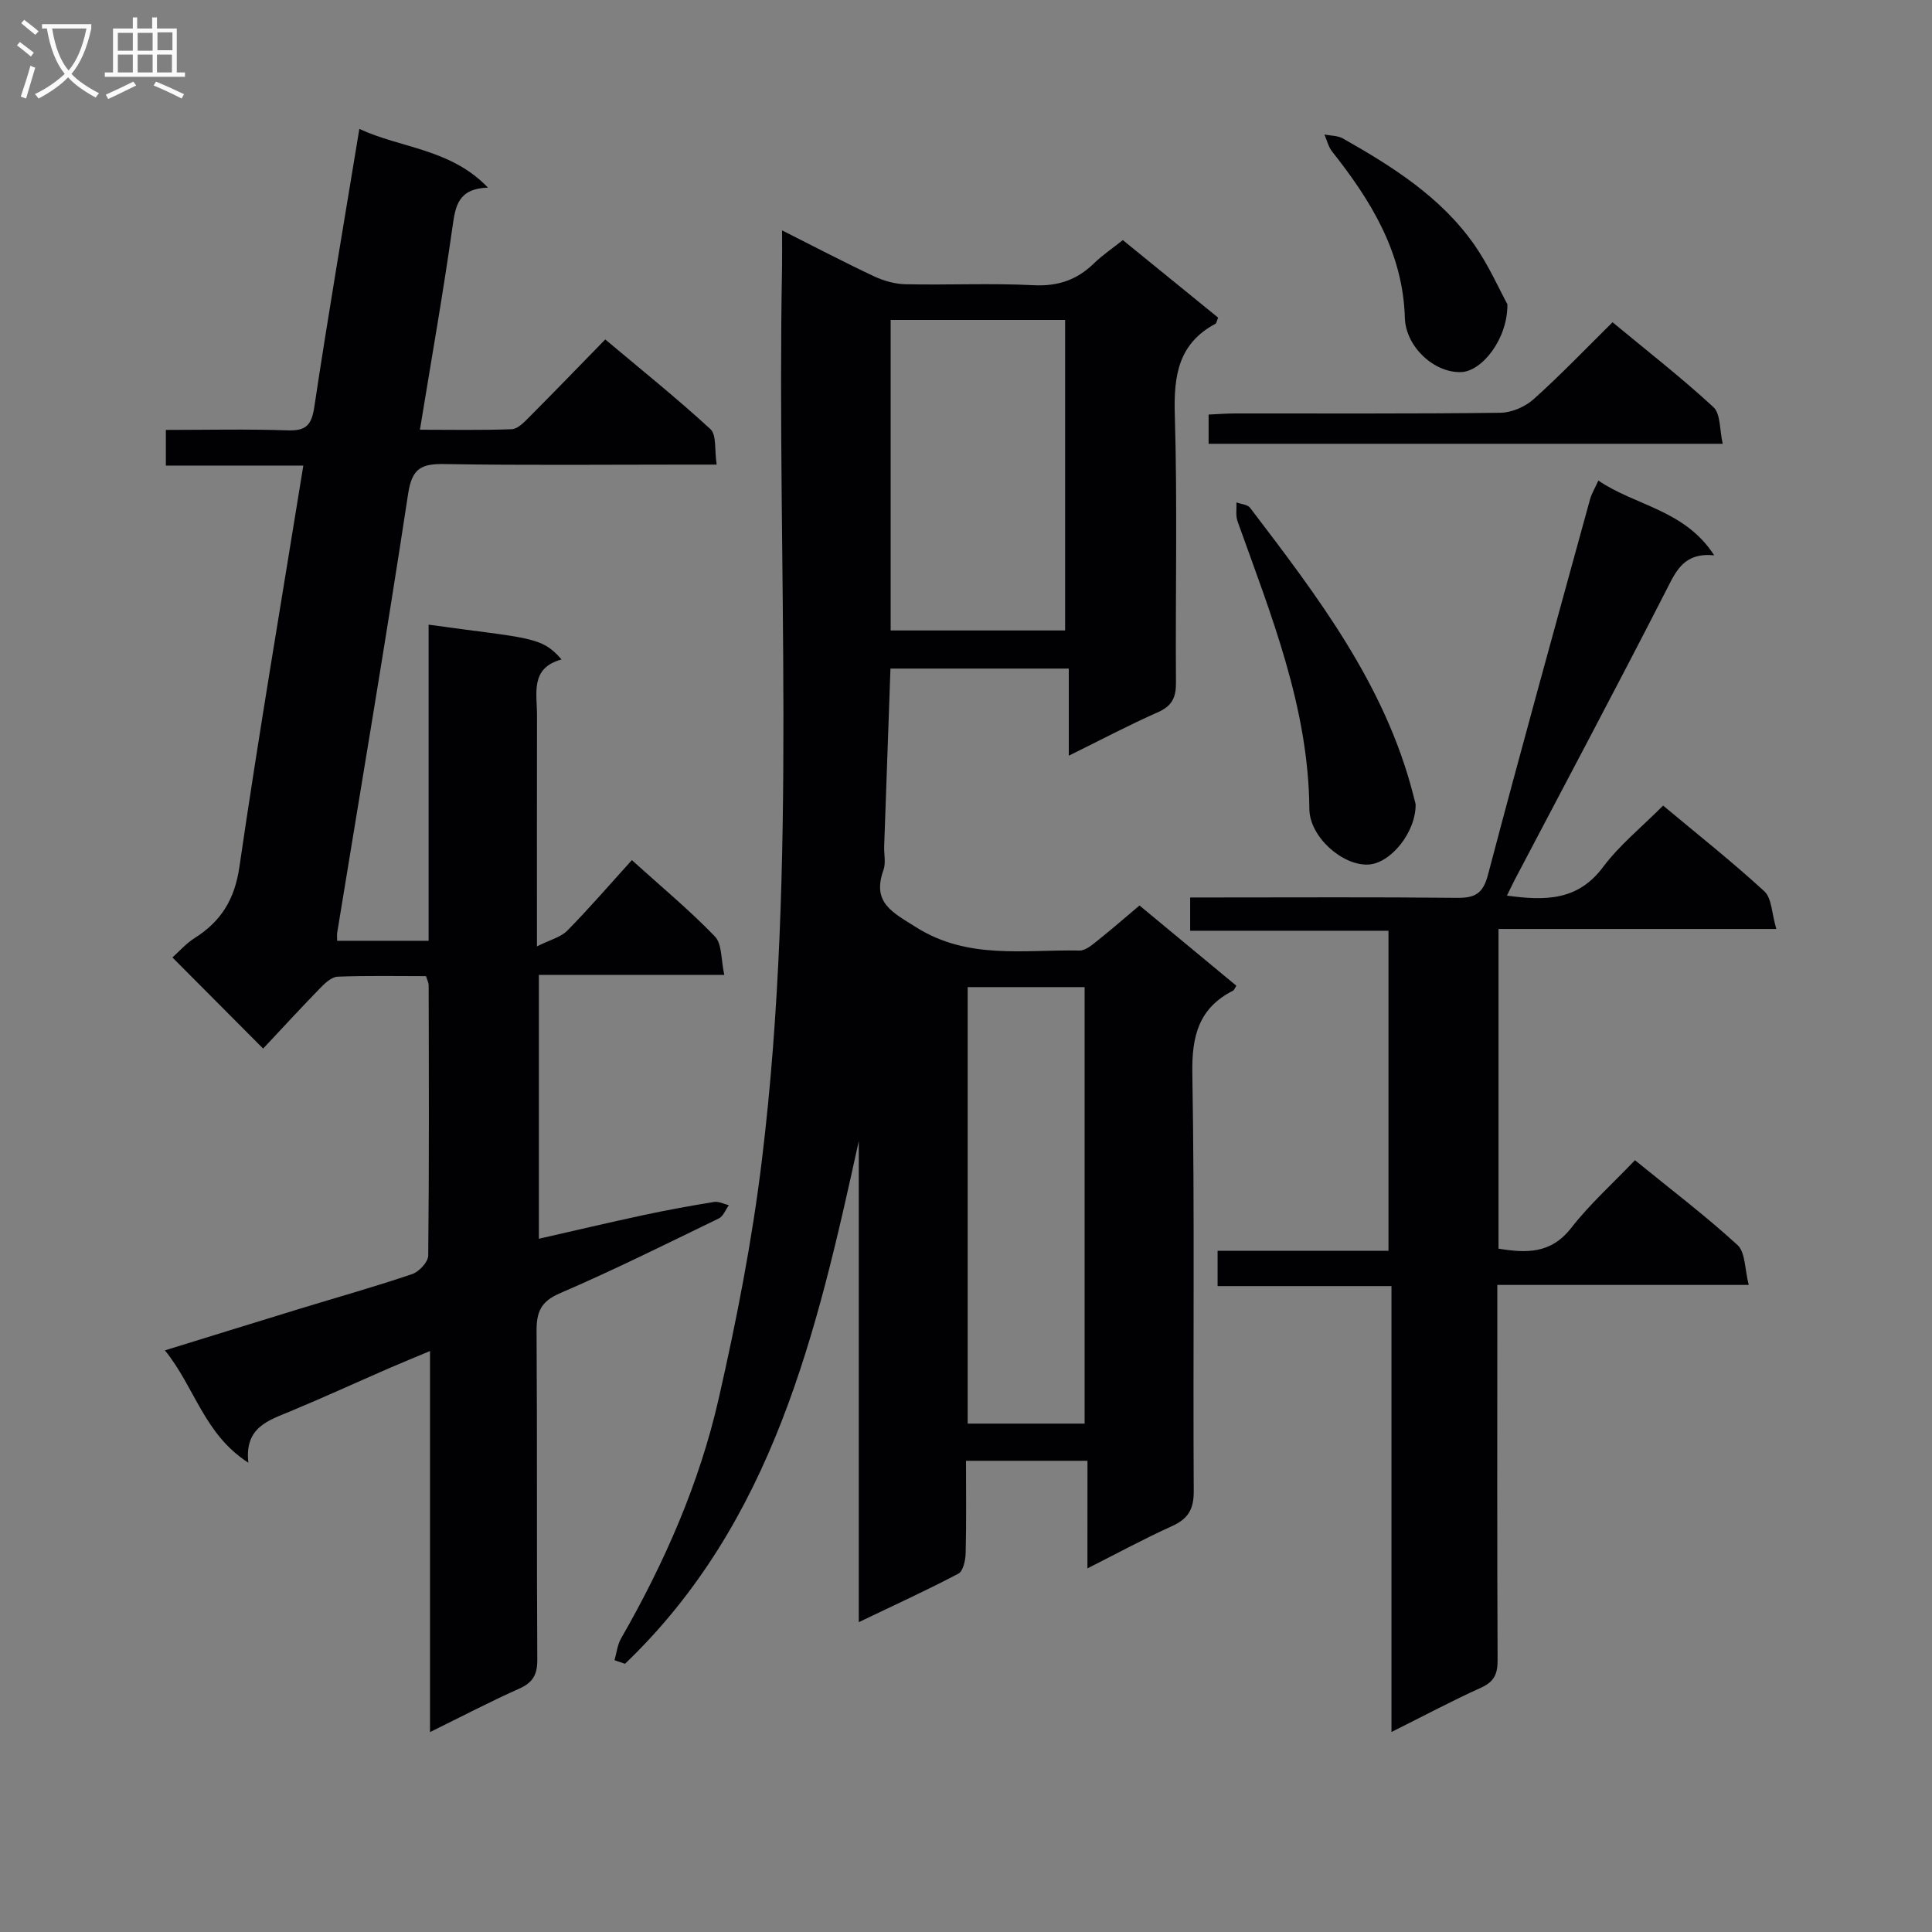 <svg enable-background="new 0 0 400 400" viewBox="0 0 400 400" xmlns="http://www.w3.org/2000/svg"><rect x="0" y="0" width="400" height="400" fill="#808080" stroke="none"/><g fill="#010104"><path d="m225.15 302.44c-8.8 0-16.71 0-25.15 0 0 6.55.09 12.83-.07 19.11-.04 1.48-.51 3.74-1.51 4.26-6.57 3.46-13.34 6.55-20.62 10.04 0-33.71 0-66.66 0-99.61-8.67 39.57-17.69 78.82-48.4 108.23-.72-.25-1.44-.49-2.17-.74.43-1.5.59-3.17 1.34-4.48 8.99-15.66 16.23-32.12 20.23-49.69 3.72-16.31 6.94-32.83 8.95-49.43 7.45-61.39 3.03-123.09 4.16-184.65.04-2.33.01-4.65.01-7.78 6.65 3.35 12.76 6.55 19 9.49 2.02.95 4.36 1.62 6.57 1.66 8.83.19 17.68-.25 26.49.2 5.07.26 9.01-1.11 12.54-4.55 1.77-1.72 3.86-3.12 5.95-4.79 6.71 5.46 13.27 10.8 19.73 16.05-.31.73-.34 1.16-.55 1.27-7.7 4.12-8.66 10.76-8.42 18.83.55 18.48.11 36.99.24 55.49.02 3.06-.8 4.8-3.72 6.1-6.04 2.67-11.89 5.77-18.47 9.01 0-6.24 0-11.93 0-18.04-12.56 0-24.59 0-36.92 0-.43 12.24-.87 24.5-1.3 36.75-.06 1.66.38 3.49-.15 4.97-2.43 6.74 1.84 8.73 6.7 11.8 10.78 6.83 22.43 4.63 33.89 4.86 1.25.03 2.65-1.2 3.78-2.1 2.85-2.26 5.59-4.66 8.64-7.23 6.83 5.66 13.45 11.14 20.05 16.61-.33.52-.44.9-.67 1.02-7.13 3.62-8.57 9.41-8.44 17.16.5 28.82.12 57.66.29 86.48.02 3.74-1.16 5.71-4.49 7.22-5.72 2.59-11.25 5.59-17.52 8.76.01-7.66.01-14.7.01-22.28zm-40.75-236.2v64.29h36.12c0-21.6 0-42.92 0-64.29-12.19 0-23.96 0-36.12 0zm15.95 138.13v90.37h24.21c0-30.24 0-60.21 0-90.37-8.16 0-15.94 0-24.21 0z"/><path d="m88.2 202.1c-6.06 0-12.18-.13-18.29.11-1.24.05-2.6 1.31-3.59 2.33-4.05 4.16-7.98 8.44-11.84 12.56-6.65-6.68-12.62-12.68-18.78-18.87 1.39-1.24 2.82-2.89 4.59-4.01 5.49-3.47 8.3-8 9.28-14.76 4.01-27.55 8.7-55 13.23-83.07-9.64 0-18.89 0-28.46 0 0-2.59 0-4.66 0-7.38 8.35 0 16.79-.2 25.22.09 3.84.13 4.95-1.1 5.52-4.88 2.86-19.03 6.11-37.99 9.32-57.53 8.67 4.03 18.86 4.07 26.63 12.15-6.18.21-6.73 3.79-7.34 8.09-1.95 13.79-4.38 27.52-6.75 42.04 6.55 0 12.79.13 19.02-.11 1.22-.05 2.54-1.42 3.55-2.44 5.17-5.19 10.26-10.46 15.8-16.14 7.52 6.32 14.87 12.21 21.78 18.57 1.3 1.2.82 4.31 1.29 7.34-2.34 0-4.11 0-5.87 0-16.83 0-33.66.17-50.48-.11-4.77-.08-6.73.85-7.53 6.14-4.61 30.35-9.75 60.61-14.69 90.91-.07.46-.01.94-.01 1.65h18.94c0-21.9 0-43.64 0-65.45 20.69 2.89 23.37 2.33 27.52 7.21-6.52 1.75-5.07 6.94-5.08 11.53-.03 15.48-.01 30.95-.01 47.87 2.7-1.36 4.93-1.89 6.29-3.27 4.52-4.59 8.73-9.48 13.36-14.59 6.02 5.44 11.91 10.33 17.19 15.8 1.5 1.55 1.25 4.81 1.95 7.97-13.22 0-25.61 0-38.39 0v54.62c7.31-1.66 14.45-3.35 21.63-4.89 4.86-1.04 9.75-1.94 14.66-2.73.95-.15 2.02.43 3.04.68-.68.93-1.15 2.29-2.07 2.73-10.91 5.29-21.78 10.71-32.92 15.5-4 1.72-4.84 3.94-4.82 7.86.15 22.66.01 45.32.15 67.98.02 3.12-.91 4.76-3.77 6.03-6.01 2.68-11.85 5.74-18.44 8.98 0-26.5 0-52.23 0-78.89-3.24 1.36-5.77 2.38-8.28 3.47-6.86 2.99-13.66 6.1-20.57 8.98-4.63 1.93-9.59 3.34-8.76 10.67-9.21-5.92-11.06-15.61-17.28-23.26 9.72-3 18.79-5.82 27.87-8.6 7.78-2.38 15.62-4.58 23.32-7.19 1.43-.48 3.31-2.5 3.33-3.83.2-18.66.13-37.32.09-55.98.01-.48-.26-.94-.55-1.88z"/><path d="m312 185.43c7.86 1.06 14.63 1.12 19.88-5.9 3.45-4.61 8.08-8.34 12.45-12.74 7.1 5.93 14.26 11.59 20.95 17.74 1.56 1.43 1.53 4.59 2.49 7.8-19.82 0-38.55 0-57.52 0v66.19c5.73.93 10.83 1.13 15.05-4.29 3.86-4.95 8.61-9.21 13.2-14.02 7.5 6.11 14.65 11.53 21.23 17.56 1.65 1.51 1.48 4.99 2.33 8.26-17.8 0-34.56 0-52.06 0v5.73c0 23.99-.05 47.98.06 71.97.01 2.83-.7 4.45-3.41 5.68-6.01 2.71-11.84 5.83-18.56 9.18 0-31.02 0-61.34 0-92.32-12.35 0-24.07 0-36 0 0-2.73 0-4.79 0-7.31h35.38c0-22.2 0-43.94 0-66.26-13.51 0-27.09 0-41.06 0 0-2.44 0-4.31 0-6.89h5.21c16.66 0 33.32-.1 49.98.08 3.73.04 5.43-.81 6.47-4.77 6.84-25.98 14.03-51.87 21.14-77.78.3-1.09.92-2.09 1.71-3.85 7.68 5.25 17.86 6.02 23.99 15.48-6.27-.59-7.86 3.17-9.92 7.21-10.28 20.1-20.9 40.02-31.4 60.01-.52.98-.97 1.98-1.59 3.24z"/><path d="m293.09 166.49c.09 5.82-5.2 12.31-9.83 12.51-5.34.24-12.13-5.74-12.17-11.52-.17-21.08-7.95-40.19-14.87-59.55-.42-1.18-.17-2.6-.23-3.91.96.36 2.31.43 2.83 1.12 13.92 18.28 27.91 36.53 33.77 59.39.2.8.41 1.59.5 1.96z"/><path d="m250.23 91.88c0-2.14 0-3.91 0-6.05 1.98-.09 3.75-.23 5.53-.23 18.3-.02 36.59.09 54.89-.14 2.33-.03 5.12-1.24 6.87-2.81 5.56-4.98 10.73-10.39 16.34-15.93 6.99 5.79 14.19 11.4 20.88 17.56 1.52 1.4 1.26 4.72 1.93 7.6-35.92 0-70.95 0-106.44 0z"/><path d="m312.09 62.99c.08 7.21-5.29 13.95-9.64 14.05-5.66.14-11.42-5.34-11.59-11.24-.39-13.53-7.02-24.27-15.07-34.44-.77-.97-1.06-2.33-1.58-3.51 1.28.26 2.74.21 3.83.82 10.3 5.84 20.32 12.15 27.24 22.06 2.98 4.28 5.11 9.15 6.81 12.26z"/></g><path d="m6.4 11.7c-1-.8-1.9-1.6-2.9-2.3l.6-.7c.9.7 1.9 1.4 2.9 2.2zm-2.1 8.3c.7-2.1 1.4-4.2 2-6.4.2.1.6.3 1 .4-.7 2.3-1.3 4.4-1.9 6.4zm3-12.8c-1.1-.9-2.1-1.7-2.9-2.4l.6-.7c1 .8 2 1.5 3 2.4zm1.4-1.3v-.9h10.2v.9c-.9 4.2-2.3 7.3-4.1 9.4 1.3 1.4 3.2 2.7 5.7 4-.2.2-.4.5-.7.9-2.5-1.4-4.4-2.7-5.7-4.2-1.4 1.5-3.5 3-6.1 4.4 0 0 0 0-.1-.1-.3-.4-.5-.7-.7-.8 2.7-1.3 4.7-2.8 6.2-4.2-1.8-2.2-3-5.3-3.7-9.4zm9.2 0h-7.1c.6 3.8 1.7 6.7 3.4 8.7 1.7-2 2.9-4.8 3.7-8.7z" fill="#fbfafa"/><path d="m31.6 3.6h.9v2.3h4.1v9.1h1.7v.9h-16.6v-.9h1.7v-9.1h4.1v-2.3h.9v2.3h3.1v-2.3zm-4 13.3.6.8c-1.9.9-3.8 1.9-5.8 2.8-.2-.3-.3-.6-.5-.9 2-.9 3.9-1.8 5.7-2.7zm-3.2-10.1v3.7h3.1v-3.7zm0 4.5v3.7h3.1v-3.7zm4.1-4.5v3.7h3.1v-3.7zm0 4.5v3.7h3.1v-3.7zm9.1 9.1c-2.1-1.1-4.1-2-5.8-2.7l.5-.8c2.2.9 4.1 1.8 5.8 2.6zm-1.9-13.7h-3.1v3.7h3.1v-3.6zm-3.2 4.6v3.7h3.1v-3.7z" fill="#fbfafa"/></svg>